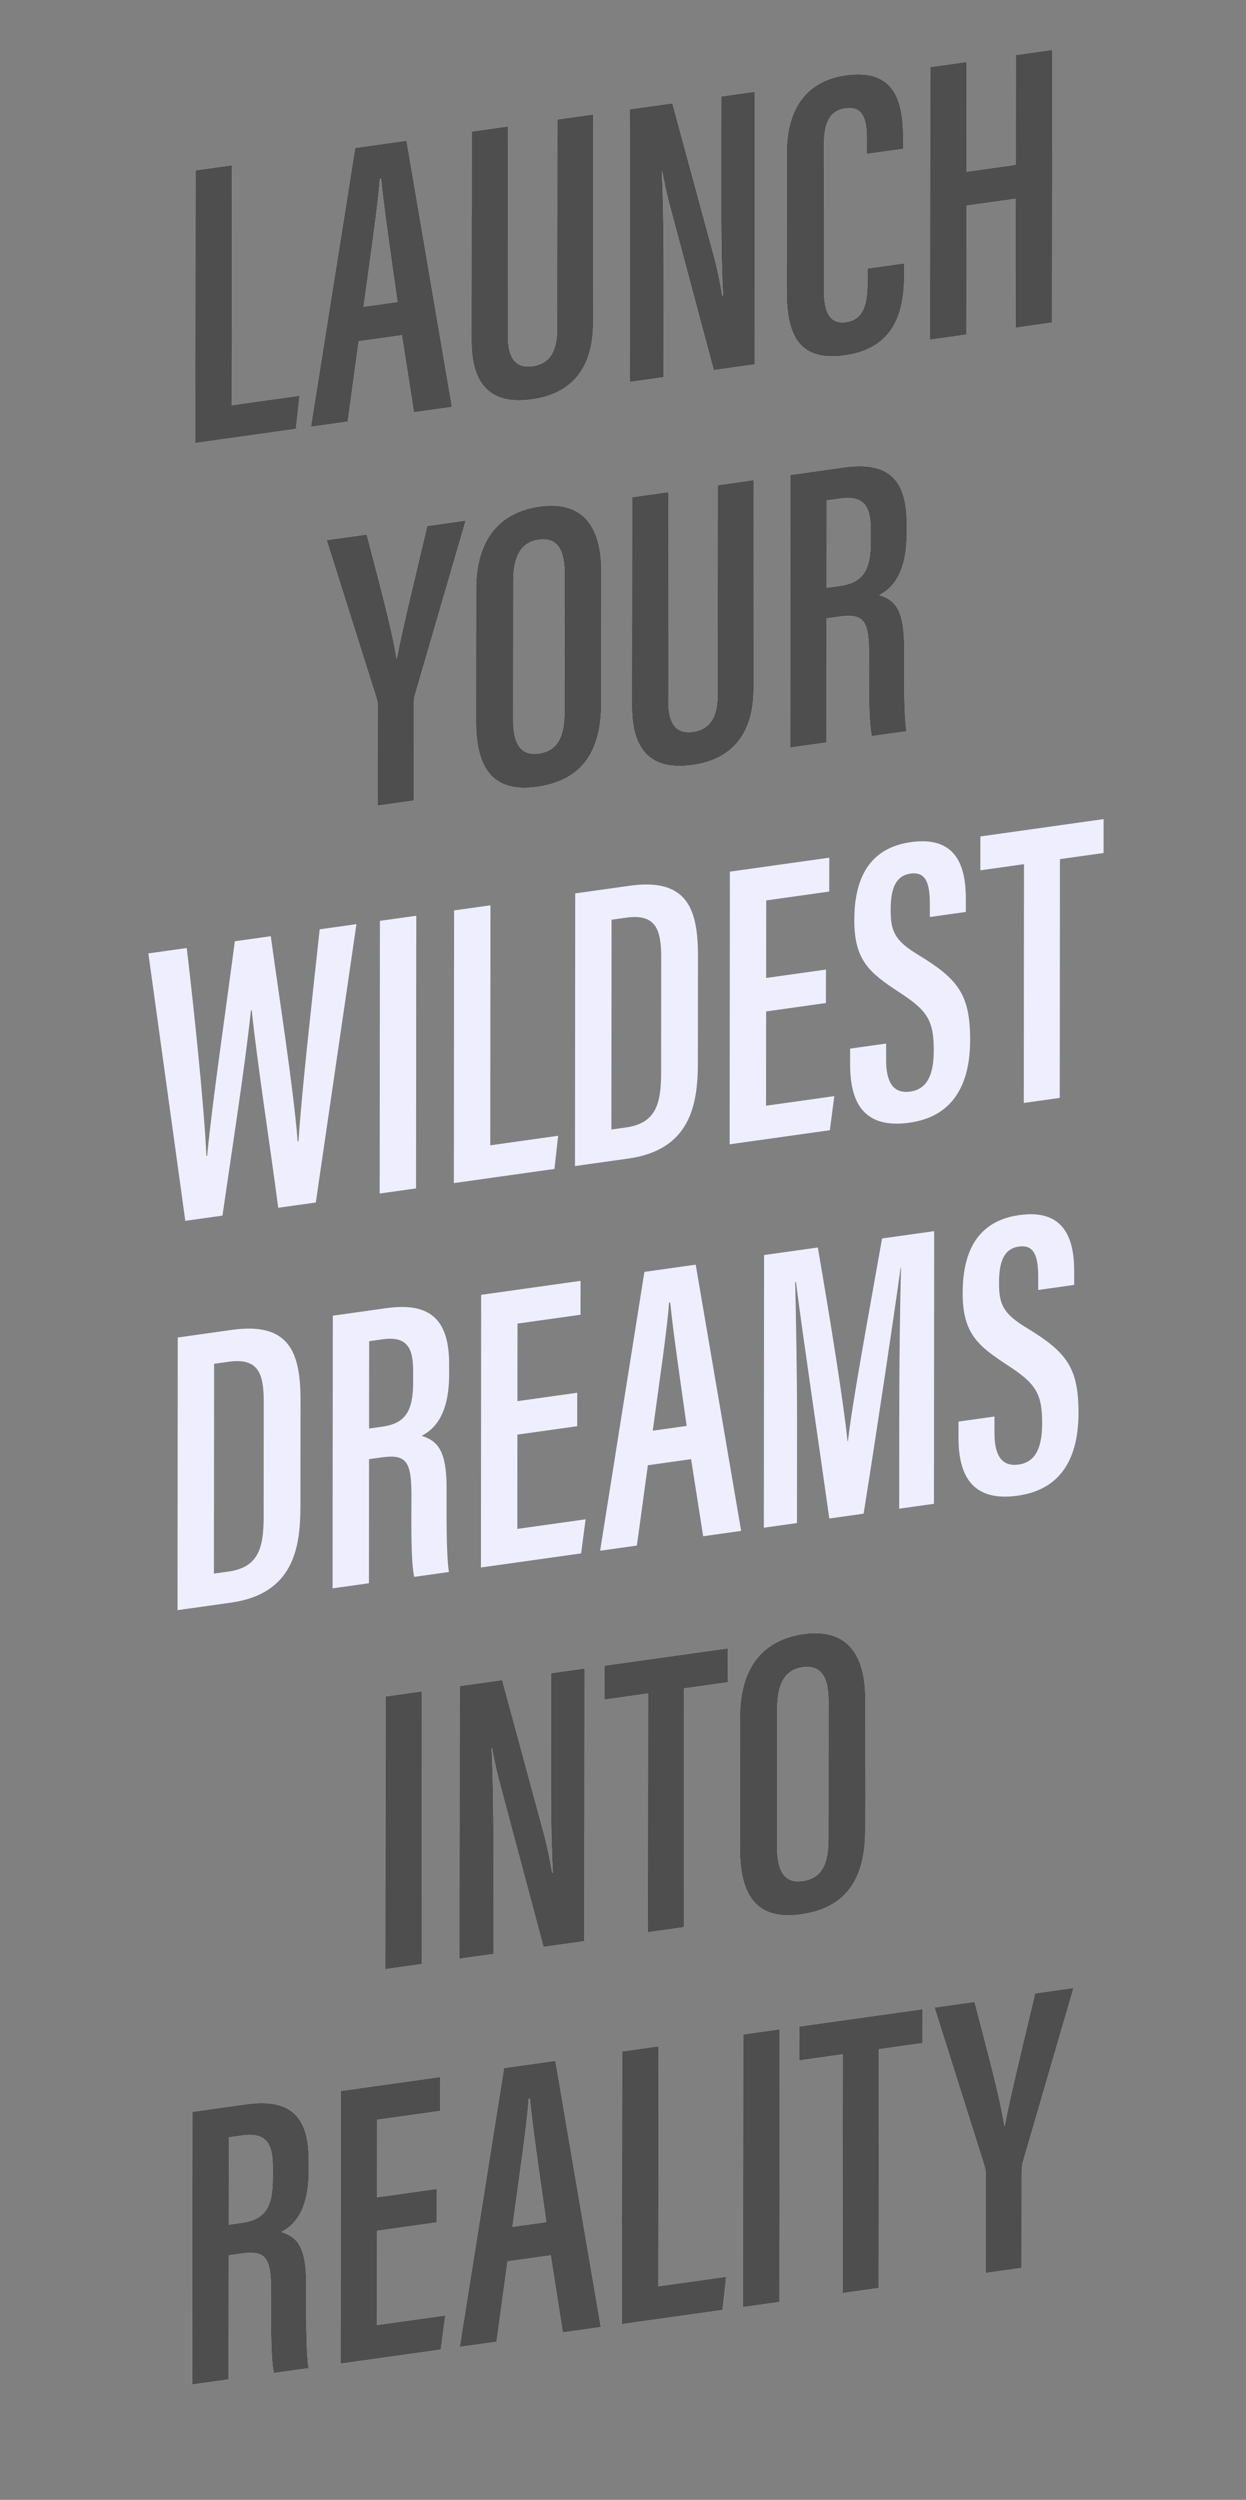 <svg width="183" height="367" viewBox="0 0 183 367" fill="none" xmlns="http://www.w3.org/2000/svg">
<rect x="0" y="0" width="183" height="367" fill="#808080" stroke="none"/>
<path d="M28.684 65.04L43.46 62.963L43.998 58.094L34.029 59.495L34.06 24.26L28.719 25.011L28.684 65.04ZM59.029 49.211L60.799 60.526L66.377 59.742L59.706 20.656L52.17 21.715L45.667 62.653L51.067 61.894L52.679 50.104L59.029 49.211ZM53.396 45.03C54.291 38.433 55.605 29.501 55.785 26.24L55.964 26.215C56.375 30.351 57.319 36.869 58.38 44.329L53.396 45.03ZM69.278 19.31L69.251 49.991C69.246 56.583 72.151 59.47 78.144 58.628C84.315 57.761 87.108 53.653 87.113 47.421L87.14 16.8L81.859 17.542L81.832 48.283C81.829 51.279 80.937 53.382 78.207 53.766C75.597 54.133 74.589 52.357 74.592 49.301L74.619 18.56L69.278 19.31ZM97.471 55.372L97.482 43.028C97.489 35.777 97.434 29.973 97.201 25.152L97.26 25.144C97.497 26.309 97.792 27.945 98.324 29.968L104.83 54.338L110.823 53.496L110.858 13.467L105.933 14.159L105.922 26.144C105.917 32.675 105.912 38.308 106.204 43.42L106.085 43.437C105.79 41.741 105.377 39.402 104.548 36.523L98.752 15.168L92.522 16.044L92.487 56.073L97.471 55.372ZM127.408 39.421L127.407 41.399C127.404 44.695 126.808 46.935 124.257 47.294C121.646 47.661 120.995 45.475 120.998 42.3L121.016 21.266C121.019 18.21 121.733 16.253 124.165 15.911C126.717 15.552 127.309 17.446 127.306 20.322L127.304 22.599L132.645 21.849L132.646 20.171C132.651 14.718 131.291 10.056 124.229 11.048C118.354 11.874 115.562 16.101 115.556 22.393L115.539 42.647C115.534 48.64 116.954 53.173 124.074 52.173C131.967 51.063 132.803 44.895 132.807 40.101L132.808 38.662L127.408 39.421ZM136.587 49.875L141.927 49.124L141.944 30.189L149.183 29.171L149.167 48.107L154.507 47.356L154.542 7.327L149.202 8.078L149.188 24.197L141.948 25.215L141.962 9.095L136.622 9.846L136.587 49.875ZM60.762 117.524L60.775 103.562C60.775 102.843 60.835 102.475 60.894 102.167L68.393 76.428L62.755 77.22C61.148 84.037 59.123 92.23 58.289 96.662L58.229 96.67C57.639 92.679 55.569 85.061 53.855 78.471L47.98 79.297L55.317 102.532C55.435 102.994 55.494 103.286 55.494 103.765L55.481 118.267L60.762 117.524ZM79.254 74.362C73.439 75.179 69.935 79.147 69.929 86.458L69.912 105.873C69.906 113.004 72.573 116.404 78.863 115.52C85.212 114.627 88.301 110.658 88.307 103.228L88.324 83.932C88.33 76.801 85.189 73.528 79.254 74.362ZM79.132 79.233C81.743 78.866 82.928 80.556 82.925 84.212L82.907 104.526C82.903 108.541 81.656 110.274 79.104 110.633C76.731 110.966 75.367 109.54 75.371 105.705L75.388 85.271C75.392 81.496 76.639 79.583 79.132 79.233ZM92.843 72.992L92.816 103.673C92.811 110.264 95.715 113.151 101.709 112.309C107.88 111.442 110.672 107.334 110.678 101.102L110.705 70.481L105.423 71.224L105.396 101.964C105.394 104.961 104.502 107.063 101.772 107.447C99.161 107.814 98.154 106.038 98.157 102.982L98.184 72.241L92.843 72.992ZM116.052 109.754L121.392 109.003L121.408 90.787L123.248 90.528C126.927 90.011 127.638 91.169 127.633 96.143C127.631 99.019 127.506 105.688 128.038 108.069L133.142 107.352C132.728 104.954 132.793 98.474 132.796 95.058C132.801 89.665 131.556 88.102 129.124 87.365C130.965 86.448 133.162 84.281 133.167 78.409L133.168 76.791C133.174 69.84 129.913 67.782 123.919 68.624L116.087 69.725L116.052 109.754ZM121.423 73.469L123.381 73.193C127.061 72.676 127.89 74.537 127.887 77.893L127.885 79.451C127.882 83.765 126.753 85.542 123.311 86.025L121.412 86.292L121.423 73.469ZM56.626 249.061L56.591 289.09L61.931 288.339L61.966 248.31L56.626 249.061ZM72.47 286.858L72.481 274.514C72.487 267.263 72.433 261.459 72.2 256.638L72.259 256.63C72.495 257.795 72.79 259.431 73.323 261.453L79.828 285.824L85.822 284.982L85.856 244.952L80.931 245.645L80.921 257.629C80.915 264.161 80.91 269.794 81.202 274.906L81.084 274.922C80.788 273.226 80.375 270.888 79.547 268.008L73.751 246.654L67.52 247.529L67.485 287.559L72.47 286.858ZM95.153 283.67L100.434 282.928L100.465 247.872L106.874 246.972L106.878 241.998L88.779 244.542L88.775 249.515L95.183 248.615L95.153 283.67ZM118.019 239.893C112.203 240.71 108.699 244.678 108.693 251.989L108.676 271.404C108.67 278.535 111.337 281.935 117.627 281.051C123.976 280.158 127.065 276.189 127.071 268.759L127.088 249.463C127.094 242.332 123.953 239.059 118.019 239.893ZM117.896 244.764C120.507 244.397 121.692 246.088 121.689 249.743L121.671 270.057C121.667 274.072 120.42 275.805 117.868 276.164C115.495 276.497 114.131 275.071 114.135 271.236L114.152 250.802C114.156 247.027 115.403 245.114 117.896 244.764ZM28.233 350.068L33.573 349.318L33.589 331.101L35.429 330.842C39.108 330.325 39.819 331.483 39.814 336.457C39.812 339.333 39.687 346.002 40.219 348.383L45.323 347.666C44.909 345.268 44.974 338.788 44.977 335.372C44.982 329.979 43.737 328.416 41.305 327.68C43.145 326.762 45.343 324.596 45.348 318.723L45.349 317.105C45.355 310.154 42.094 308.096 36.1 308.938L28.267 310.039L28.233 350.068ZM33.604 313.783L35.562 313.508C39.242 312.99 40.071 314.851 40.068 318.207L40.066 319.765C40.062 324.079 38.934 325.856 35.492 326.34L33.593 326.606L33.604 313.783ZM64.164 321.351L55.382 322.586L55.392 311.2L64.649 309.899L64.653 304.925L50.055 306.977L50.02 347.006L64.737 344.938L65.394 339.932L55.365 341.342L55.377 327.499L64.16 326.265L64.164 321.351ZM80.888 331.104L82.658 342.419L88.236 341.635L81.566 302.549L74.029 303.608L67.526 344.546L72.926 343.787L74.538 331.996L80.888 331.104ZM75.255 326.923C76.151 320.326 77.464 311.393 77.645 308.133L77.823 308.108C78.234 312.244 79.178 318.762 80.24 326.222L75.255 326.923ZM91.34 341.199L106.116 339.122L106.654 334.253L96.685 335.654L96.715 300.419L91.375 301.17L91.34 341.199ZM109.165 298.67L109.13 338.699L114.471 337.948L114.506 297.919L109.165 298.67ZM123.759 336.643L129.041 335.9L129.071 300.845L135.48 299.944L135.484 294.971L117.385 297.514L117.381 302.488L123.79 301.587L123.759 336.643ZM150.038 332.949L150.05 318.987C150.051 318.268 150.11 317.9 150.17 317.592L157.668 291.853L152.031 292.645C150.423 299.462 148.399 307.655 147.564 312.087L147.505 312.095C146.915 308.104 144.845 300.486 143.13 293.896L137.255 294.722L144.592 317.957C144.711 318.42 144.77 318.711 144.769 319.19L144.757 333.692L150.038 332.949Z" fill="#EFEEFF"/>
<path d="M28.684 65.04L43.46 62.963L43.998 58.094L34.029 59.495L34.06 24.26L28.719 25.011L28.684 65.04ZM59.029 49.211L60.799 60.526L66.377 59.742L59.706 20.656L52.17 21.715L45.667 62.653L51.067 61.894L52.679 50.104L59.029 49.211ZM53.396 45.03C54.291 38.433 55.605 29.501 55.785 26.24L55.964 26.215C56.375 30.351 57.319 36.869 58.38 44.329L53.396 45.03ZM69.278 19.31L69.251 49.991C69.246 56.583 72.151 59.47 78.144 58.628C84.315 57.761 87.108 53.653 87.113 47.421L87.14 16.8L81.859 17.542L81.832 48.283C81.829 51.279 80.937 53.382 78.207 53.766C75.597 54.133 74.589 52.357 74.592 49.301L74.619 18.56L69.278 19.31ZM97.471 55.372L97.482 43.028C97.489 35.777 97.434 29.973 97.201 25.152L97.26 25.144C97.497 26.309 97.792 27.945 98.324 29.968L104.83 54.338L110.823 53.496L110.858 13.467L105.933 14.159L105.922 26.144C105.917 32.675 105.912 38.308 106.204 43.42L106.085 43.437C105.79 41.741 105.377 39.402 104.548 36.523L98.752 15.168L92.522 16.044L92.487 56.073L97.471 55.372ZM127.408 39.421L127.407 41.399C127.404 44.695 126.808 46.935 124.257 47.294C121.646 47.661 120.995 45.475 120.998 42.3L121.016 21.266C121.019 18.21 121.733 16.253 124.165 15.911C126.717 15.552 127.309 17.446 127.306 20.322L127.304 22.599L132.645 21.849L132.646 20.171C132.651 14.718 131.291 10.056 124.229 11.048C118.354 11.874 115.562 16.101 115.556 22.393L115.539 42.647C115.534 48.64 116.954 53.173 124.074 52.173C131.967 51.063 132.803 44.895 132.807 40.101L132.808 38.662L127.408 39.421ZM136.587 49.875L141.927 49.124L141.944 30.189L149.183 29.171L149.167 48.107L154.507 47.356L154.542 7.327L149.202 8.078L149.188 24.197L141.948 25.215L141.962 9.095L136.622 9.846L136.587 49.875ZM60.762 117.524L60.775 103.562C60.775 102.843 60.835 102.475 60.894 102.167L68.393 76.428L62.755 77.22C61.148 84.037 59.123 92.23 58.289 96.662L58.229 96.67C57.639 92.679 55.569 85.061 53.855 78.471L47.98 79.297L55.317 102.532C55.435 102.994 55.494 103.286 55.494 103.765L55.481 118.267L60.762 117.524ZM79.254 74.362C73.439 75.179 69.935 79.147 69.929 86.458L69.912 105.873C69.906 113.004 72.573 116.404 78.863 115.52C85.212 114.627 88.301 110.658 88.307 103.228L88.324 83.932C88.33 76.801 85.189 73.528 79.254 74.362ZM79.132 79.233C81.743 78.866 82.928 80.556 82.925 84.212L82.907 104.526C82.903 108.541 81.656 110.274 79.104 110.633C76.731 110.966 75.367 109.54 75.371 105.705L75.388 85.271C75.392 81.496 76.639 79.583 79.132 79.233ZM92.843 72.992L92.816 103.673C92.811 110.264 95.715 113.151 101.709 112.309C107.88 111.442 110.672 107.334 110.678 101.102L110.705 70.481L105.423 71.224L105.396 101.964C105.394 104.961 104.502 107.063 101.772 107.447C99.161 107.814 98.154 106.038 98.157 102.982L98.184 72.241L92.843 72.992ZM116.052 109.754L121.392 109.003L121.408 90.787L123.248 90.528C126.927 90.011 127.638 91.169 127.633 96.143C127.631 99.019 127.506 105.688 128.038 108.069L133.142 107.352C132.728 104.954 132.793 98.474 132.796 95.058C132.801 89.665 131.556 88.102 129.124 87.365C130.965 86.448 133.162 84.281 133.167 78.409L133.168 76.791C133.174 69.84 129.913 67.782 123.919 68.624L116.087 69.725L116.052 109.754ZM121.423 73.469L123.381 73.193C127.061 72.676 127.89 74.537 127.887 77.893L127.885 79.451C127.882 83.765 126.753 85.542 123.311 86.025L121.412 86.292L121.423 73.469ZM56.626 249.061L56.591 289.09L61.931 288.339L61.966 248.31L56.626 249.061ZM72.47 286.858L72.481 274.514C72.487 267.263 72.433 261.459 72.2 256.638L72.259 256.63C72.495 257.795 72.79 259.431 73.323 261.453L79.828 285.824L85.822 284.982L85.856 244.952L80.931 245.645L80.921 257.629C80.915 264.161 80.91 269.794 81.202 274.906L81.084 274.922C80.788 273.226 80.375 270.888 79.547 268.008L73.751 246.654L67.52 247.529L67.485 287.559L72.47 286.858ZM95.153 283.67L100.434 282.928L100.465 247.872L106.874 246.972L106.878 241.998L88.779 244.542L88.775 249.515L95.183 248.615L95.153 283.67ZM118.019 239.893C112.203 240.71 108.699 244.678 108.693 251.989L108.676 271.404C108.67 278.535 111.337 281.935 117.627 281.051C123.976 280.158 127.065 276.189 127.071 268.759L127.088 249.463C127.094 242.332 123.953 239.059 118.019 239.893ZM117.896 244.764C120.507 244.397 121.692 246.088 121.689 249.743L121.671 270.057C121.667 274.072 120.42 275.805 117.868 276.164C115.495 276.497 114.131 275.071 114.135 271.236L114.152 250.802C114.156 247.027 115.403 245.114 117.896 244.764ZM28.233 350.068L33.573 349.318L33.589 331.101L35.429 330.842C39.108 330.325 39.819 331.483 39.814 336.457C39.812 339.333 39.687 346.002 40.219 348.383L45.323 347.666C44.909 345.268 44.974 338.788 44.977 335.372C44.982 329.979 43.737 328.416 41.305 327.68C43.145 326.762 45.343 324.596 45.348 318.723L45.349 317.105C45.355 310.154 42.094 308.096 36.1 308.938L28.267 310.039L28.233 350.068ZM33.604 313.783L35.562 313.508C39.242 312.99 40.071 314.851 40.068 318.207L40.066 319.765C40.062 324.079 38.934 325.856 35.492 326.34L33.593 326.606L33.604 313.783ZM64.164 321.351L55.382 322.586L55.392 311.2L64.649 309.899L64.653 304.925L50.055 306.977L50.02 347.006L64.737 344.938L65.394 339.932L55.365 341.342L55.377 327.499L64.16 326.265L64.164 321.351ZM80.888 331.104L82.658 342.419L88.236 341.635L81.566 302.549L74.029 303.608L67.526 344.546L72.926 343.787L74.538 331.996L80.888 331.104ZM75.255 326.923C76.151 320.326 77.464 311.393 77.645 308.133L77.823 308.108C78.234 312.244 79.178 318.762 80.24 326.222L75.255 326.923ZM91.34 341.199L106.116 339.122L106.654 334.253L96.685 335.654L96.715 300.419L91.375 301.17L91.34 341.199ZM109.165 298.67L109.13 338.699L114.471 337.948L114.506 297.919L109.165 298.67ZM123.759 336.643L129.041 335.9L129.071 300.845L135.48 299.944L135.484 294.971L117.385 297.514L117.381 302.488L123.79 301.587L123.759 336.643ZM150.038 332.949L150.05 318.987C150.051 318.268 150.11 317.9 150.17 317.592L157.668 291.853L152.031 292.645C150.423 299.462 148.399 307.655 147.564 312.087L147.505 312.095C146.915 308.104 144.845 300.486 143.13 293.896L137.255 294.722L144.592 317.957C144.711 318.42 144.77 318.711 144.769 319.19L144.757 333.692L150.038 332.949Z" fill="#4E4E4E"/>
<path d="M32.674 178.465C33.988 169.353 36.016 156.365 36.854 148.339L36.973 148.322C37.738 155.764 39.685 168.312 40.863 177.314L46.382 176.538L52.351 135.675L46.951 136.434C45.934 145.924 44.32 160.052 43.839 167.549L43.72 167.566C43.074 159.508 41.009 146.556 39.771 137.443L34.49 138.186C33.295 147.401 31.146 161.963 30.427 169.673L30.309 169.69C30.018 162.721 28.488 148.136 27.428 139.178L21.791 139.97L27.215 179.232L32.674 178.465ZM55.798 135.191L55.763 175.22L61.104 174.469L61.139 134.44L55.798 135.191ZM66.658 173.689L81.433 171.612L81.972 166.743L72.002 168.144L72.033 132.909L66.692 133.66L66.658 173.689ZM84.448 171.189L92.281 170.088C101.479 168.795 102.493 162.062 102.499 155.949L102.512 140.369C102.518 133.418 100.92 128.849 92.435 130.042L84.483 131.16L84.448 171.189ZM89.82 135.023L91.956 134.723C96.406 134.097 97.116 136.574 97.113 140.649L97.098 157.547C97.094 162.161 96.261 164.915 91.929 165.524L89.793 165.824L89.82 135.023ZM121.307 142.341L112.524 143.576L112.534 132.19L121.791 130.889L121.796 125.916L107.198 127.967L107.163 167.996L121.88 165.928L122.537 160.922L112.508 162.332L112.52 148.489L121.303 147.255L121.307 142.341ZM124.861 153.945L124.859 156.282C124.855 161.555 126.631 165.799 133.574 164.824C140.635 163.831 142.48 158.299 142.484 152.667C142.49 146.015 140.712 143.748 134.96 140.243C131.402 138.107 130.81 136.752 130.812 133.576C130.815 130.7 131.41 128.579 133.724 128.254C136.039 127.928 136.571 129.771 136.568 132.767L136.567 134.625L141.848 133.882L141.85 131.905C141.854 127.231 140.493 122.689 133.788 123.631C127.023 124.582 125.476 129.892 125.471 135.105C125.466 140.978 127.719 142.818 131.929 145.582C136.199 148.337 137.147 149.762 137.143 154.196C137.14 157.552 136.307 159.886 133.696 160.253C131.204 160.603 130.138 158.896 130.141 155.6L130.143 153.203L124.861 153.945ZM150.363 161.925L155.644 161.183L155.675 126.127L162.083 125.227L162.088 120.253L143.989 122.797L143.984 127.77L150.393 126.87L150.363 161.925ZM26.072 236.386L33.905 235.285C43.103 233.992 44.117 227.259 44.123 221.147L44.136 205.567C44.142 198.615 42.544 194.047 34.059 195.239L26.107 196.357L26.072 236.386ZM31.444 200.22L33.58 199.92C38.03 199.295 38.74 201.771 38.737 205.846L38.722 222.745C38.718 227.359 37.885 230.112 33.553 230.721L31.417 231.021L31.444 200.22ZM48.846 233.185L54.187 232.435L54.203 214.218L56.042 213.959C59.721 213.442 60.432 214.6 60.428 219.574C60.426 222.45 60.301 229.119 60.833 231.5L65.936 230.783C65.523 228.385 65.588 221.905 65.591 218.489C65.596 213.096 64.351 211.533 61.919 210.796C63.759 209.879 65.957 207.713 65.962 201.84L65.963 200.222C65.969 193.271 62.708 191.213 56.714 192.055L48.881 193.156L48.846 233.185ZM54.218 196.9L56.176 196.625C59.855 196.107 60.684 197.968 60.681 201.324L60.68 202.882C60.676 207.196 59.547 208.973 56.106 209.457L54.207 209.723L54.218 196.9ZM84.778 204.468L75.995 205.703L76.005 194.317L85.262 193.016L85.267 188.042L70.669 190.094L70.634 230.123L85.35 228.055L86.007 223.049L75.979 224.459L75.991 210.616L84.773 209.382L84.778 204.468ZM101.502 214.221L103.272 225.536L108.85 224.752L102.179 185.665L94.643 186.725L88.14 227.663L93.54 226.904L95.152 215.113L101.502 214.221ZM95.869 210.04C96.764 203.443 98.078 194.51 98.258 191.249L98.436 191.224C98.848 195.361 99.792 201.879 100.853 209.339L95.869 210.04ZM132.064 221.49L137.168 220.772L137.203 180.743L129.548 181.819C127.699 192.325 125.136 206.106 124.538 211.583L124.478 211.591C123.949 206.273 121.943 193.733 120.113 183.145L112.22 184.254L112.185 224.283L117.051 223.599L117.064 208.798C117.07 201.907 116.9 192.884 116.785 188.226L116.904 188.21C117.788 195.335 120.383 212.766 121.799 222.932L126.842 222.223C128.752 210.212 131.318 193.074 132.273 186.11L132.333 186.101C132.21 190.552 132.084 198.778 132.078 205.849L132.064 221.49ZM140.777 208.701L140.775 211.038C140.77 216.312 142.546 220.556 149.489 219.58C156.551 218.587 158.395 213.056 158.4 207.423C158.406 200.771 156.628 198.505 150.875 194.999C147.317 192.863 146.725 191.508 146.728 188.332C146.73 185.456 147.326 183.335 149.64 183.01C151.954 182.684 152.487 184.527 152.484 187.523L152.482 189.381L157.764 188.639L157.765 186.661C157.769 181.987 156.409 177.445 149.703 178.387C142.938 179.338 141.391 184.648 141.387 189.862C141.381 195.734 143.634 197.575 147.845 200.338C152.114 203.093 153.062 204.518 153.059 208.952C153.056 212.308 152.223 214.642 149.612 215.009C147.12 215.359 146.053 213.652 146.056 210.356L146.058 207.959L140.777 208.701Z" fill="#EFEEFF"/>
</svg>
